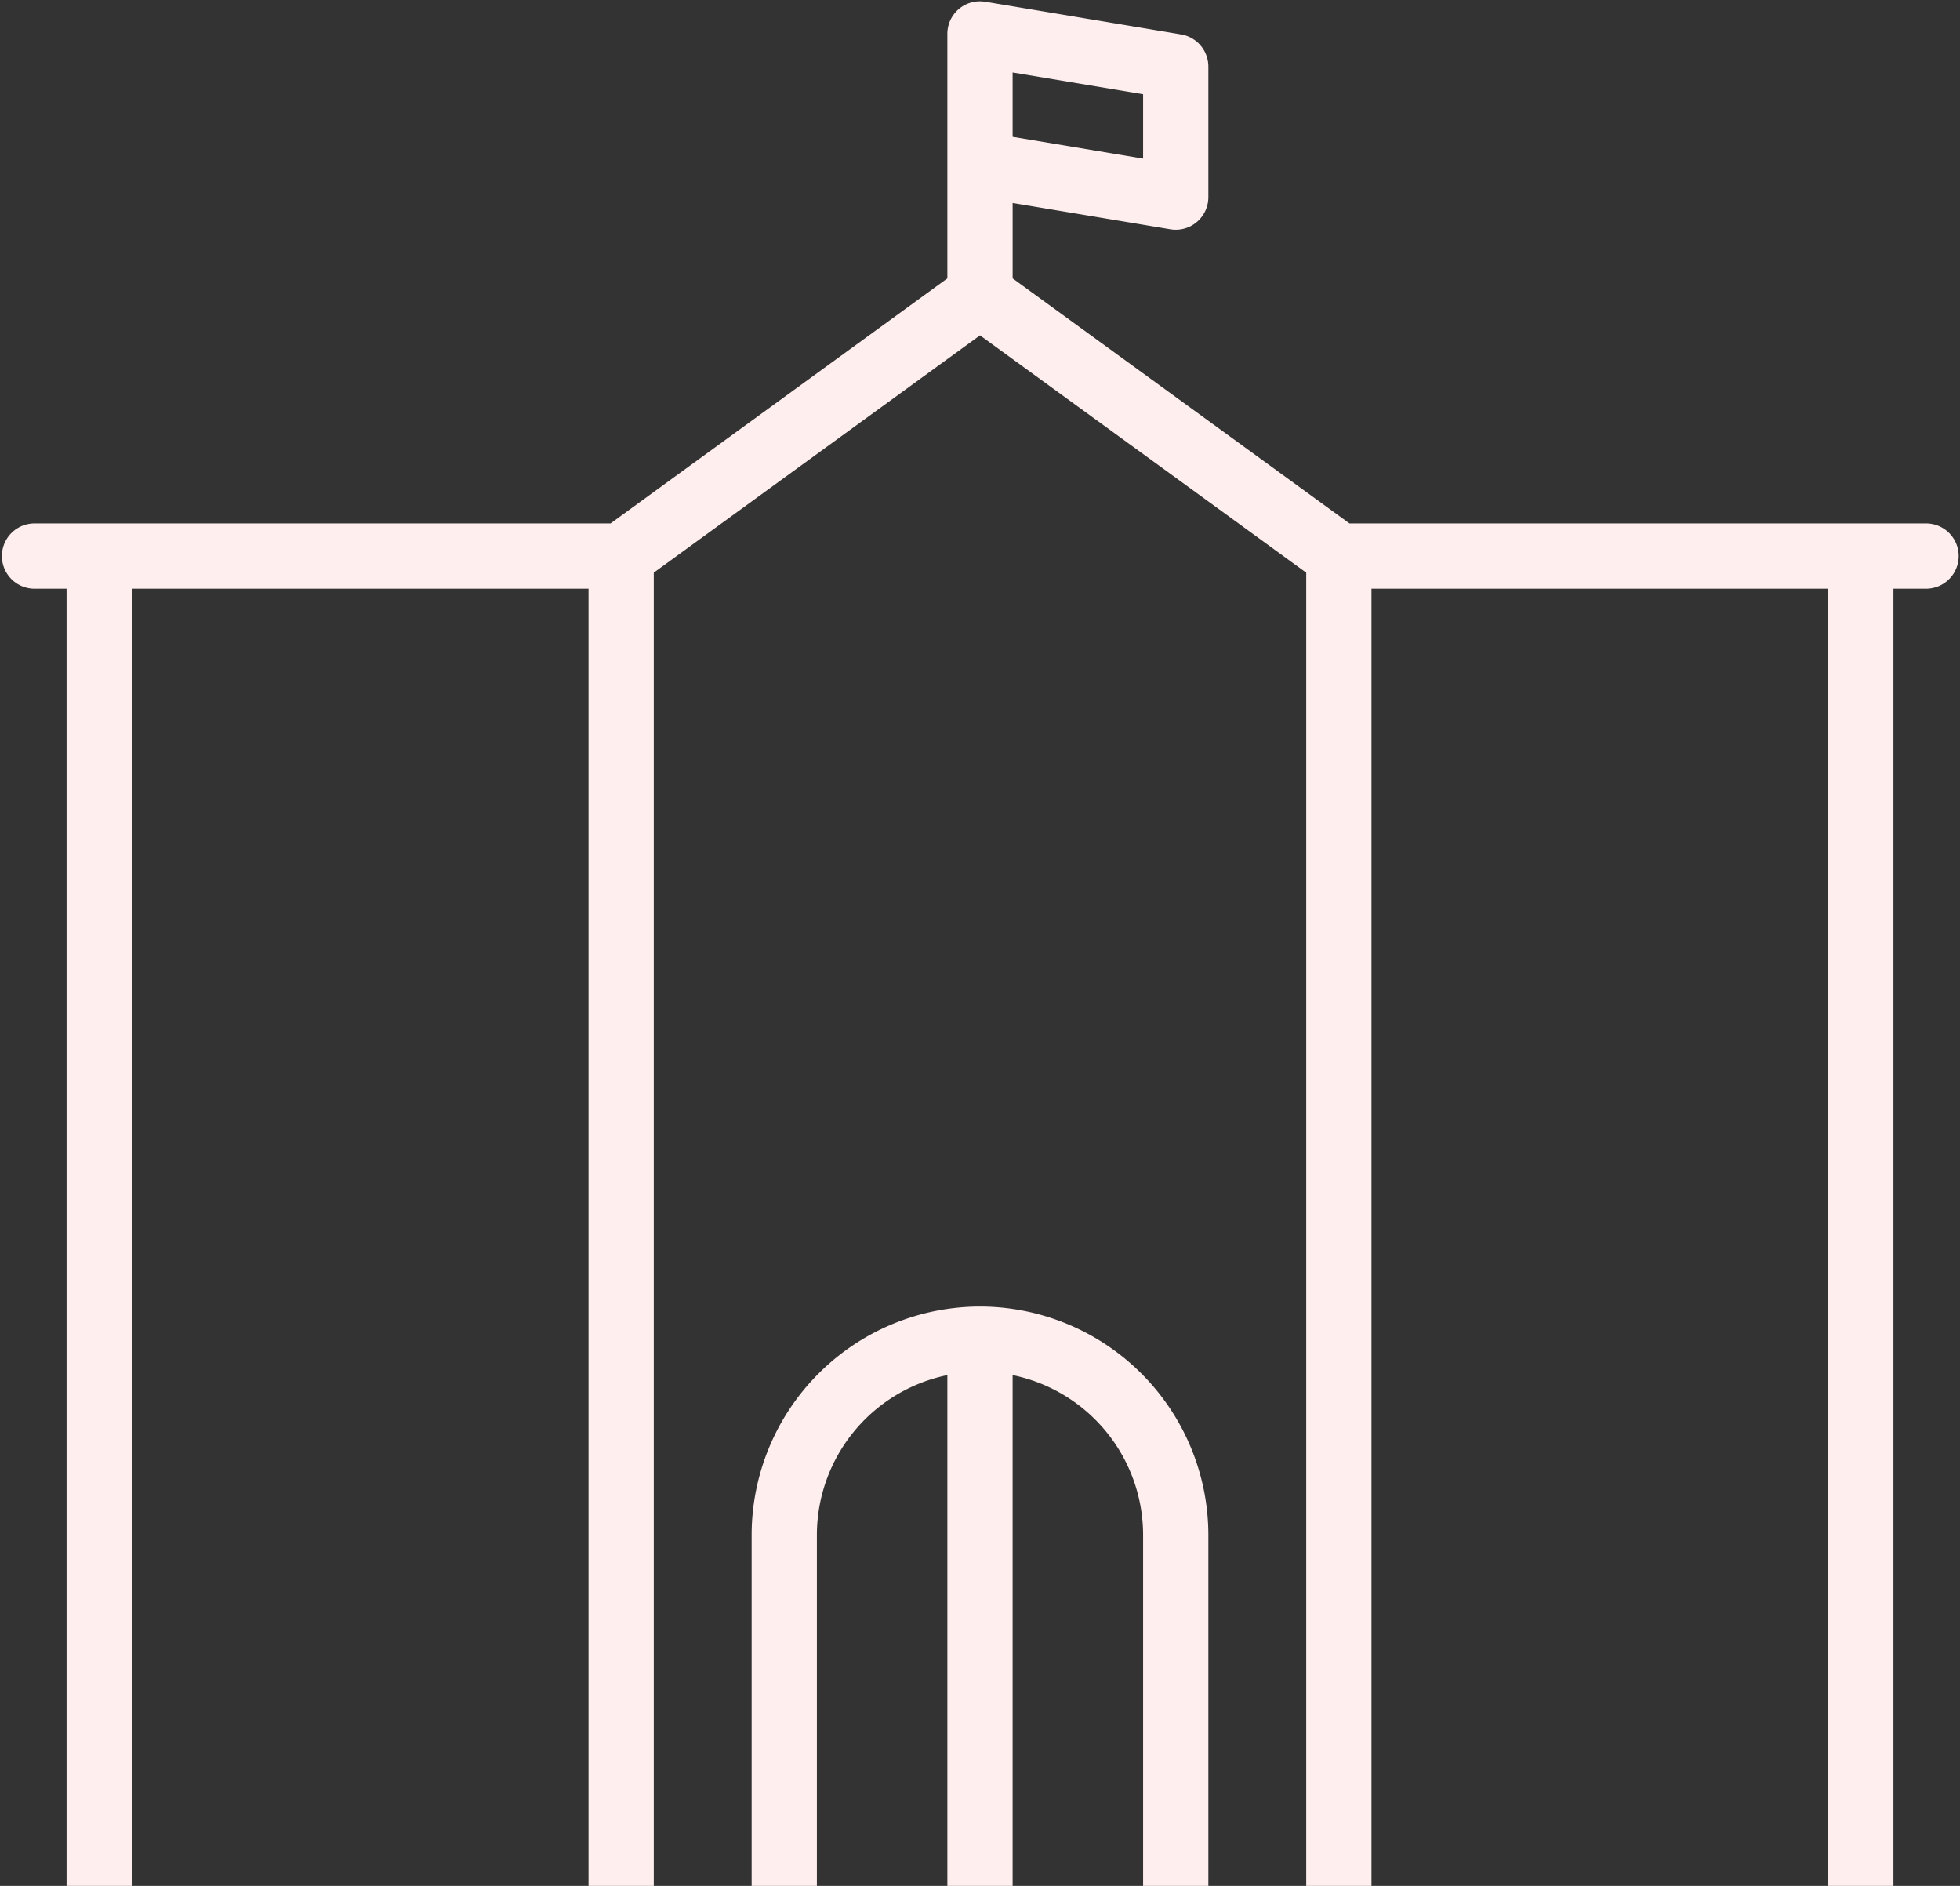 <svg width="184" height="177" fill="none" xmlns="http://www.w3.org/2000/svg"><rect width="100%" height="100%" fill="#333333" stroke="none"/><path d="M180.812 55.25a3.062 3.062 0 100-6.125h-54.129l-31.62-22.997v-7.076l14.809 2.468a3.06 3.06 0 003.282-1.733c.187-.403.283-.843.284-1.287V6.25a3.066 3.066 0 00-2.56-3.02L92.503.165V.17a3.045 3.045 0 00-3.566 3.018v22.94l-31.62 22.998H3.187a3.063 3.063 0 000 6.125H6.25v122.5H3.187a3.06 3.06 0 00-3.062 3.062 3.065 3.065 0 003.063 3.063h177.624a3.063 3.063 0 100-6.125h-3.062V55.25h3.062zm-91.875 122.5h-12.25v-33.688a15.337 15.337 0 0112.25-15.004v48.692zm6.126-48.692a15.335 15.335 0 0112.249 15.004v33.688h-12.25v-48.692zM92 122.625a21.46 21.46 0 00-21.438 21.437v33.688h-9.187V53.747L92 31.474l30.625 22.273V177.75h-9.187v-33.688A21.465 21.465 0 0092 122.625zm15.312-107.74l-12.25-2.042v-6.04l12.25 2.041v6.04zM12.375 55.25H55.25v122.5H12.375V55.25zm159.25 122.5H128.75V55.25h42.875v122.5z" fill="#FEE"/></svg>